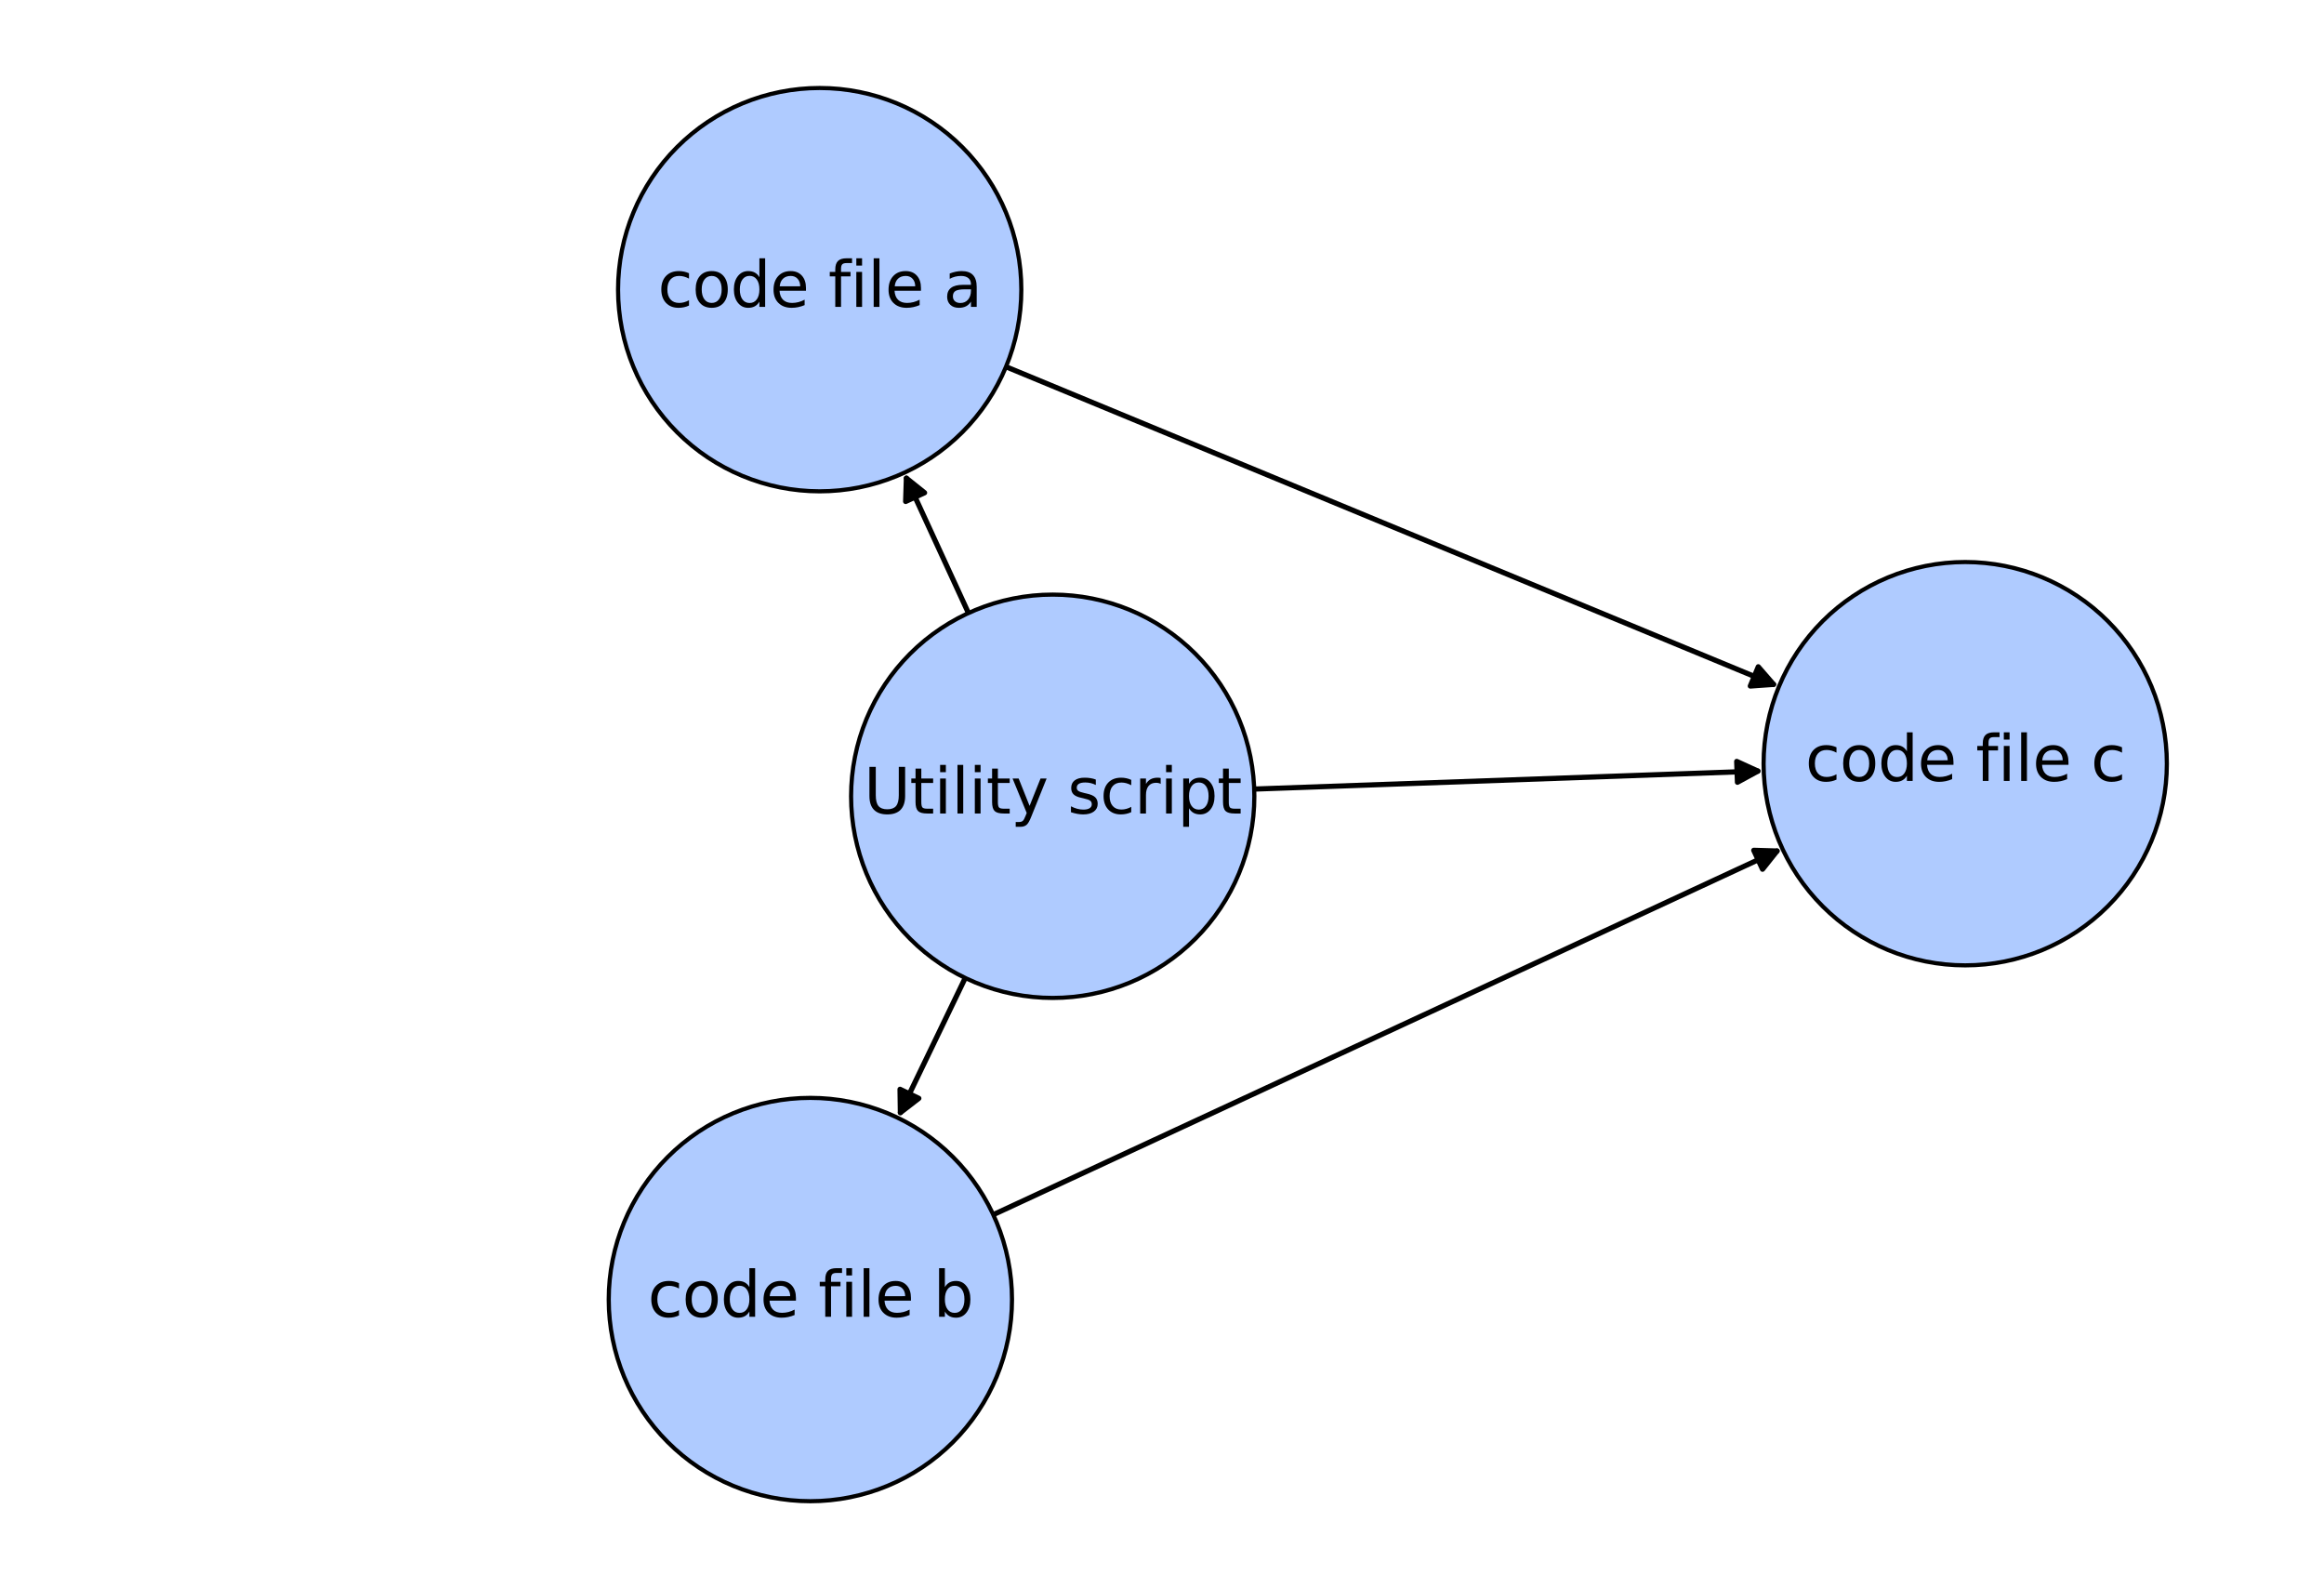<?xml version="1.0" encoding="utf-8" standalone="no"?>
<!DOCTYPE svg PUBLIC "-//W3C//DTD SVG 1.1//EN"
  "http://www.w3.org/Graphics/SVG/1.1/DTD/svg11.dtd">
<svg height="302.4pt" version="1.1" viewBox="0 0 446.4 302.4" width="446.4pt" xmlns="http://www.w3.org/2000/svg" xmlns:xlink="http://www.w3.org/1999/xlink">
 <defs>
  <style type="text/css">*{stroke-linecap:butt;stroke-linejoin:round;}</style>
 </defs>
 <g id="figure_1">
  <g id="patch_1">
   <path d="M 0 302.4 
L 446.4 302.4 
L 446.4 0 
L 0 0 
z
" style="fill:#ffffff;"/>
  </g>
  <g id="axes_1">
   <g id="patch_2">
    <path clip-path="url(#p6fb630dc93)" d="M 186.02 117.736 
Q 179.829 104.277 174.104 91.834 
" style="fill:none;stroke:#000000;stroke-linecap:round;"/>
    <path clip-path="url(#p6fb630dc93)" d="M 173.959 96.304 
L 174.104 91.834 
L 177.593 94.632 
L 173.959 96.304 
z
" style="stroke:#000000;stroke-linecap:round;"/>
   </g>
   <g id="patch_3">
    <path clip-path="url(#p6fb630dc93)" d="M 185.404 187.815 
Q 178.934 201.249 172.949 213.675 
" style="fill:none;stroke:#000000;stroke-linecap:round;"/>
    <path clip-path="url(#p6fb630dc93)" d="M 176.487 210.939 
L 172.949 213.675 
L 172.883 209.203 
L 176.487 210.939 
z
" style="stroke:#000000;stroke-linecap:round;"/>
   </g>
   <g id="patch_4">
    <path clip-path="url(#p6fb630dc93)" d="M 240.911 151.542 
Q 289.845 149.796 337.661 148.09 
" style="fill:none;stroke:#000000;stroke-linecap:round;"/>
    <path clip-path="url(#p6fb630dc93)" d="M 333.592 146.233 
L 337.661 148.09 
L 333.735 150.231 
L 333.592 146.233 
z
" style="stroke:#000000;stroke-linecap:round;"/>
   </g>
   <g id="patch_5">
    <path clip-path="url(#p6fb630dc93)" d="M 193.236 70.437 
Q 267.468 101.149 340.666 131.434 
" style="fill:none;stroke:#000000;stroke-linecap:round;"/>
    <path clip-path="url(#p6fb630dc93)" d="M 337.735 128.057 
L 340.666 131.434 
L 336.205 131.753 
L 337.735 128.057 
z
" style="stroke:#000000;stroke-linecap:round;"/>
   </g>
   <g id="patch_6">
    <path clip-path="url(#p6fb630dc93)" d="M 190.788 233.28 
Q 266.57 198.124 341.338 163.438 
" style="fill:none;stroke:#000000;stroke-linecap:round;"/>
    <path clip-path="url(#p6fb630dc93)" d="M 336.867 163.307 
L 341.338 163.438 
L 338.551 166.936 
L 336.867 163.307 
z
" style="stroke:#000000;stroke-linecap:round;"/>
   </g>
   <g id="PathCollection_1">
    <defs>
     <path d="M 0 38.73 
C 10.271 38.73 20.123 34.649 27.386 27.386 
C 34.649 20.123 38.73 10.271 38.73 0 
C 38.73 -10.271 34.649 -20.123 27.386 -27.386 
C 20.123 -34.649 10.271 -38.73 0 -38.73 
C -10.271 -38.73 -20.123 -34.649 -27.386 -27.386 
C -34.649 -20.123 -38.73 -10.271 -38.73 0 
C -38.73 10.271 -34.649 20.123 -27.386 27.386 
C -20.123 34.649 -10.271 38.73 0 38.73 
z
" id="mb3ab3f3d85" style="stroke:#000000;stroke-width:0.8;"/>
    </defs>
    <g clip-path="url(#p6fb630dc93)">
     <use style="fill:#afcbff;stroke:#000000;stroke-width:0.8;" x="202.208" xlink:href="#mb3ab3f3d85" y="152.924"/>
     <use style="fill:#afcbff;stroke:#000000;stroke-width:0.8;" x="157.449" xlink:href="#mb3ab3f3d85" y="55.63"/>
     <use style="fill:#afcbff;stroke:#000000;stroke-width:0.8;" x="155.657" xlink:href="#mb3ab3f3d85" y="249.578"/>
     <use style="fill:#afcbff;stroke:#000000;stroke-width:0.8;" x="377.486" xlink:href="#mb3ab3f3d85" y="146.668"/>
    </g>
   </g>
   <g id="text_1">
    <g clip-path="url(#p6fb630dc93)">
     <!-- Utility script -->
     <g transform="translate(165.934 156.235)scale(0.12 -0.12)">
      <defs>
       <path d="M 556 4666 
L 1191 4666 
L 1191 1831 
Q 1191 1081 1462 751 
Q 1734 422 2344 422 
Q 2950 422 3222 751 
Q 3494 1081 3494 1831 
L 3494 4666 
L 4128 4666 
L 4128 1753 
Q 4128 841 3676 375 
Q 3225 -91 2344 -91 
Q 1459 -91 1007 375 
Q 556 841 556 1753 
L 556 4666 
z
" id="DejaVuSans-55" transform="scale(0.016)"/>
       <path d="M 1172 4494 
L 1172 3500 
L 2356 3500 
L 2356 3053 
L 1172 3053 
L 1172 1153 
Q 1172 725 1289 603 
Q 1406 481 1766 481 
L 2356 481 
L 2356 0 
L 1766 0 
Q 1100 0 847 248 
Q 594 497 594 1153 
L 594 3053 
L 172 3053 
L 172 3500 
L 594 3500 
L 594 4494 
L 1172 4494 
z
" id="DejaVuSans-74" transform="scale(0.016)"/>
       <path d="M 603 3500 
L 1178 3500 
L 1178 0 
L 603 0 
L 603 3500 
z
M 603 4863 
L 1178 4863 
L 1178 4134 
L 603 4134 
L 603 4863 
z
" id="DejaVuSans-69" transform="scale(0.016)"/>
       <path d="M 603 4863 
L 1178 4863 
L 1178 0 
L 603 0 
L 603 4863 
z
" id="DejaVuSans-6c" transform="scale(0.016)"/>
       <path d="M 2059 -325 
Q 1816 -950 1584 -1140 
Q 1353 -1331 966 -1331 
L 506 -1331 
L 506 -850 
L 844 -850 
Q 1081 -850 1212 -737 
Q 1344 -625 1503 -206 
L 1606 56 
L 191 3500 
L 800 3500 
L 1894 763 
L 2988 3500 
L 3597 3500 
L 2059 -325 
z
" id="DejaVuSans-79" transform="scale(0.016)"/>
       <path id="DejaVuSans-20" transform="scale(0.016)"/>
       <path d="M 2834 3397 
L 2834 2853 
Q 2591 2978 2328 3040 
Q 2066 3103 1784 3103 
Q 1356 3103 1142 2972 
Q 928 2841 928 2578 
Q 928 2378 1081 2264 
Q 1234 2150 1697 2047 
L 1894 2003 
Q 2506 1872 2764 1633 
Q 3022 1394 3022 966 
Q 3022 478 2636 193 
Q 2250 -91 1575 -91 
Q 1294 -91 989 -36 
Q 684 19 347 128 
L 347 722 
Q 666 556 975 473 
Q 1284 391 1588 391 
Q 1994 391 2212 530 
Q 2431 669 2431 922 
Q 2431 1156 2273 1281 
Q 2116 1406 1581 1522 
L 1381 1569 
Q 847 1681 609 1914 
Q 372 2147 372 2553 
Q 372 3047 722 3315 
Q 1072 3584 1716 3584 
Q 2034 3584 2315 3537 
Q 2597 3491 2834 3397 
z
" id="DejaVuSans-73" transform="scale(0.016)"/>
       <path d="M 3122 3366 
L 3122 2828 
Q 2878 2963 2633 3030 
Q 2388 3097 2138 3097 
Q 1578 3097 1268 2742 
Q 959 2388 959 1747 
Q 959 1106 1268 751 
Q 1578 397 2138 397 
Q 2388 397 2633 464 
Q 2878 531 3122 666 
L 3122 134 
Q 2881 22 2623 -34 
Q 2366 -91 2075 -91 
Q 1284 -91 818 406 
Q 353 903 353 1747 
Q 353 2603 823 3093 
Q 1294 3584 2113 3584 
Q 2378 3584 2631 3529 
Q 2884 3475 3122 3366 
z
" id="DejaVuSans-63" transform="scale(0.016)"/>
       <path d="M 2631 2963 
Q 2534 3019 2420 3045 
Q 2306 3072 2169 3072 
Q 1681 3072 1420 2755 
Q 1159 2438 1159 1844 
L 1159 0 
L 581 0 
L 581 3500 
L 1159 3500 
L 1159 2956 
Q 1341 3275 1631 3429 
Q 1922 3584 2338 3584 
Q 2397 3584 2469 3576 
Q 2541 3569 2628 3553 
L 2631 2963 
z
" id="DejaVuSans-72" transform="scale(0.016)"/>
       <path d="M 1159 525 
L 1159 -1331 
L 581 -1331 
L 581 3500 
L 1159 3500 
L 1159 2969 
Q 1341 3281 1617 3432 
Q 1894 3584 2278 3584 
Q 2916 3584 3314 3078 
Q 3713 2572 3713 1747 
Q 3713 922 3314 415 
Q 2916 -91 2278 -91 
Q 1894 -91 1617 61 
Q 1341 213 1159 525 
z
M 3116 1747 
Q 3116 2381 2855 2742 
Q 2594 3103 2138 3103 
Q 1681 3103 1420 2742 
Q 1159 2381 1159 1747 
Q 1159 1113 1420 752 
Q 1681 391 2138 391 
Q 2594 391 2855 752 
Q 3116 1113 3116 1747 
z
" id="DejaVuSans-70" transform="scale(0.016)"/>
      </defs>
      <use xlink:href="#DejaVuSans-55"/>
      <use x="73.193" xlink:href="#DejaVuSans-74"/>
      <use x="112.402" xlink:href="#DejaVuSans-69"/>
      <use x="140.186" xlink:href="#DejaVuSans-6c"/>
      <use x="167.969" xlink:href="#DejaVuSans-69"/>
      <use x="195.752" xlink:href="#DejaVuSans-74"/>
      <use x="234.961" xlink:href="#DejaVuSans-79"/>
      <use x="294.141" xlink:href="#DejaVuSans-20"/>
      <use x="325.928" xlink:href="#DejaVuSans-73"/>
      <use x="378.027" xlink:href="#DejaVuSans-63"/>
      <use x="433.008" xlink:href="#DejaVuSans-72"/>
      <use x="474.121" xlink:href="#DejaVuSans-69"/>
      <use x="501.904" xlink:href="#DejaVuSans-70"/>
      <use x="565.381" xlink:href="#DejaVuSans-74"/>
     </g>
    </g>
   </g>
   <g id="text_2">
    <g clip-path="url(#p6fb630dc93)">
     <!-- code file a -->
     <g transform="translate(126.349 58.941)scale(0.12 -0.12)">
      <defs>
       <path d="M 1959 3097 
Q 1497 3097 1228 2736 
Q 959 2375 959 1747 
Q 959 1119 1226 758 
Q 1494 397 1959 397 
Q 2419 397 2687 759 
Q 2956 1122 2956 1747 
Q 2956 2369 2687 2733 
Q 2419 3097 1959 3097 
z
M 1959 3584 
Q 2709 3584 3137 3096 
Q 3566 2609 3566 1747 
Q 3566 888 3137 398 
Q 2709 -91 1959 -91 
Q 1206 -91 779 398 
Q 353 888 353 1747 
Q 353 2609 779 3096 
Q 1206 3584 1959 3584 
z
" id="DejaVuSans-6f" transform="scale(0.016)"/>
       <path d="M 2906 2969 
L 2906 4863 
L 3481 4863 
L 3481 0 
L 2906 0 
L 2906 525 
Q 2725 213 2448 61 
Q 2172 -91 1784 -91 
Q 1150 -91 751 415 
Q 353 922 353 1747 
Q 353 2572 751 3078 
Q 1150 3584 1784 3584 
Q 2172 3584 2448 3432 
Q 2725 3281 2906 2969 
z
M 947 1747 
Q 947 1113 1208 752 
Q 1469 391 1925 391 
Q 2381 391 2643 752 
Q 2906 1113 2906 1747 
Q 2906 2381 2643 2742 
Q 2381 3103 1925 3103 
Q 1469 3103 1208 2742 
Q 947 2381 947 1747 
z
" id="DejaVuSans-64" transform="scale(0.016)"/>
       <path d="M 3597 1894 
L 3597 1613 
L 953 1613 
Q 991 1019 1311 708 
Q 1631 397 2203 397 
Q 2534 397 2845 478 
Q 3156 559 3463 722 
L 3463 178 
Q 3153 47 2828 -22 
Q 2503 -91 2169 -91 
Q 1331 -91 842 396 
Q 353 884 353 1716 
Q 353 2575 817 3079 
Q 1281 3584 2069 3584 
Q 2775 3584 3186 3129 
Q 3597 2675 3597 1894 
z
M 3022 2063 
Q 3016 2534 2758 2815 
Q 2500 3097 2075 3097 
Q 1594 3097 1305 2825 
Q 1016 2553 972 2059 
L 3022 2063 
z
" id="DejaVuSans-65" transform="scale(0.016)"/>
       <path d="M 2375 4863 
L 2375 4384 
L 1825 4384 
Q 1516 4384 1395 4259 
Q 1275 4134 1275 3809 
L 1275 3500 
L 2222 3500 
L 2222 3053 
L 1275 3053 
L 1275 0 
L 697 0 
L 697 3053 
L 147 3053 
L 147 3500 
L 697 3500 
L 697 3744 
Q 697 4328 969 4595 
Q 1241 4863 1831 4863 
L 2375 4863 
z
" id="DejaVuSans-66" transform="scale(0.016)"/>
       <path d="M 2194 1759 
Q 1497 1759 1228 1600 
Q 959 1441 959 1056 
Q 959 750 1161 570 
Q 1363 391 1709 391 
Q 2188 391 2477 730 
Q 2766 1069 2766 1631 
L 2766 1759 
L 2194 1759 
z
M 3341 1997 
L 3341 0 
L 2766 0 
L 2766 531 
Q 2569 213 2275 61 
Q 1981 -91 1556 -91 
Q 1019 -91 701 211 
Q 384 513 384 1019 
Q 384 1609 779 1909 
Q 1175 2209 1959 2209 
L 2766 2209 
L 2766 2266 
Q 2766 2663 2505 2880 
Q 2244 3097 1772 3097 
Q 1472 3097 1187 3025 
Q 903 2953 641 2809 
L 641 3341 
Q 956 3463 1253 3523 
Q 1550 3584 1831 3584 
Q 2591 3584 2966 3190 
Q 3341 2797 3341 1997 
z
" id="DejaVuSans-61" transform="scale(0.016)"/>
      </defs>
      <use xlink:href="#DejaVuSans-63"/>
      <use x="54.98" xlink:href="#DejaVuSans-6f"/>
      <use x="116.162" xlink:href="#DejaVuSans-64"/>
      <use x="179.639" xlink:href="#DejaVuSans-65"/>
      <use x="241.162" xlink:href="#DejaVuSans-20"/>
      <use x="272.949" xlink:href="#DejaVuSans-66"/>
      <use x="308.154" xlink:href="#DejaVuSans-69"/>
      <use x="335.938" xlink:href="#DejaVuSans-6c"/>
      <use x="363.721" xlink:href="#DejaVuSans-65"/>
      <use x="425.244" xlink:href="#DejaVuSans-20"/>
      <use x="457.031" xlink:href="#DejaVuSans-61"/>
     </g>
    </g>
   </g>
   <g id="text_3">
    <g clip-path="url(#p6fb630dc93)">
     <!-- code file b -->
     <g transform="translate(124.425 252.89)scale(0.12 -0.12)">
      <defs>
       <path d="M 3116 1747 
Q 3116 2381 2855 2742 
Q 2594 3103 2138 3103 
Q 1681 3103 1420 2742 
Q 1159 2381 1159 1747 
Q 1159 1113 1420 752 
Q 1681 391 2138 391 
Q 2594 391 2855 752 
Q 3116 1113 3116 1747 
z
M 1159 2969 
Q 1341 3281 1617 3432 
Q 1894 3584 2278 3584 
Q 2916 3584 3314 3078 
Q 3713 2572 3713 1747 
Q 3713 922 3314 415 
Q 2916 -91 2278 -91 
Q 1894 -91 1617 61 
Q 1341 213 1159 525 
L 1159 0 
L 581 0 
L 581 4863 
L 1159 4863 
L 1159 2969 
z
" id="DejaVuSans-62" transform="scale(0.016)"/>
      </defs>
      <use xlink:href="#DejaVuSans-63"/>
      <use x="54.98" xlink:href="#DejaVuSans-6f"/>
      <use x="116.162" xlink:href="#DejaVuSans-64"/>
      <use x="179.639" xlink:href="#DejaVuSans-65"/>
      <use x="241.162" xlink:href="#DejaVuSans-20"/>
      <use x="272.949" xlink:href="#DejaVuSans-66"/>
      <use x="308.154" xlink:href="#DejaVuSans-69"/>
      <use x="335.938" xlink:href="#DejaVuSans-6c"/>
      <use x="363.721" xlink:href="#DejaVuSans-65"/>
      <use x="425.244" xlink:href="#DejaVuSans-20"/>
      <use x="457.031" xlink:href="#DejaVuSans-62"/>
     </g>
    </g>
   </g>
   <g id="text_4">
    <g clip-path="url(#p6fb630dc93)">
     <!-- code file c -->
     <g transform="translate(346.764 149.98)scale(0.12 -0.12)">
      <use xlink:href="#DejaVuSans-63"/>
      <use x="54.98" xlink:href="#DejaVuSans-6f"/>
      <use x="116.162" xlink:href="#DejaVuSans-64"/>
      <use x="179.639" xlink:href="#DejaVuSans-65"/>
      <use x="241.162" xlink:href="#DejaVuSans-20"/>
      <use x="272.949" xlink:href="#DejaVuSans-66"/>
      <use x="308.154" xlink:href="#DejaVuSans-69"/>
      <use x="335.938" xlink:href="#DejaVuSans-6c"/>
      <use x="363.721" xlink:href="#DejaVuSans-65"/>
      <use x="425.244" xlink:href="#DejaVuSans-20"/>
      <use x="457.031" xlink:href="#DejaVuSans-63"/>
     </g>
    </g>
   </g>
  </g>
 </g>
 <defs>
  <clipPath id="p6fb630dc93">
   <rect height="288" width="432" x="7.2" y="7.2"/>
  </clipPath>
 </defs>
</svg>
